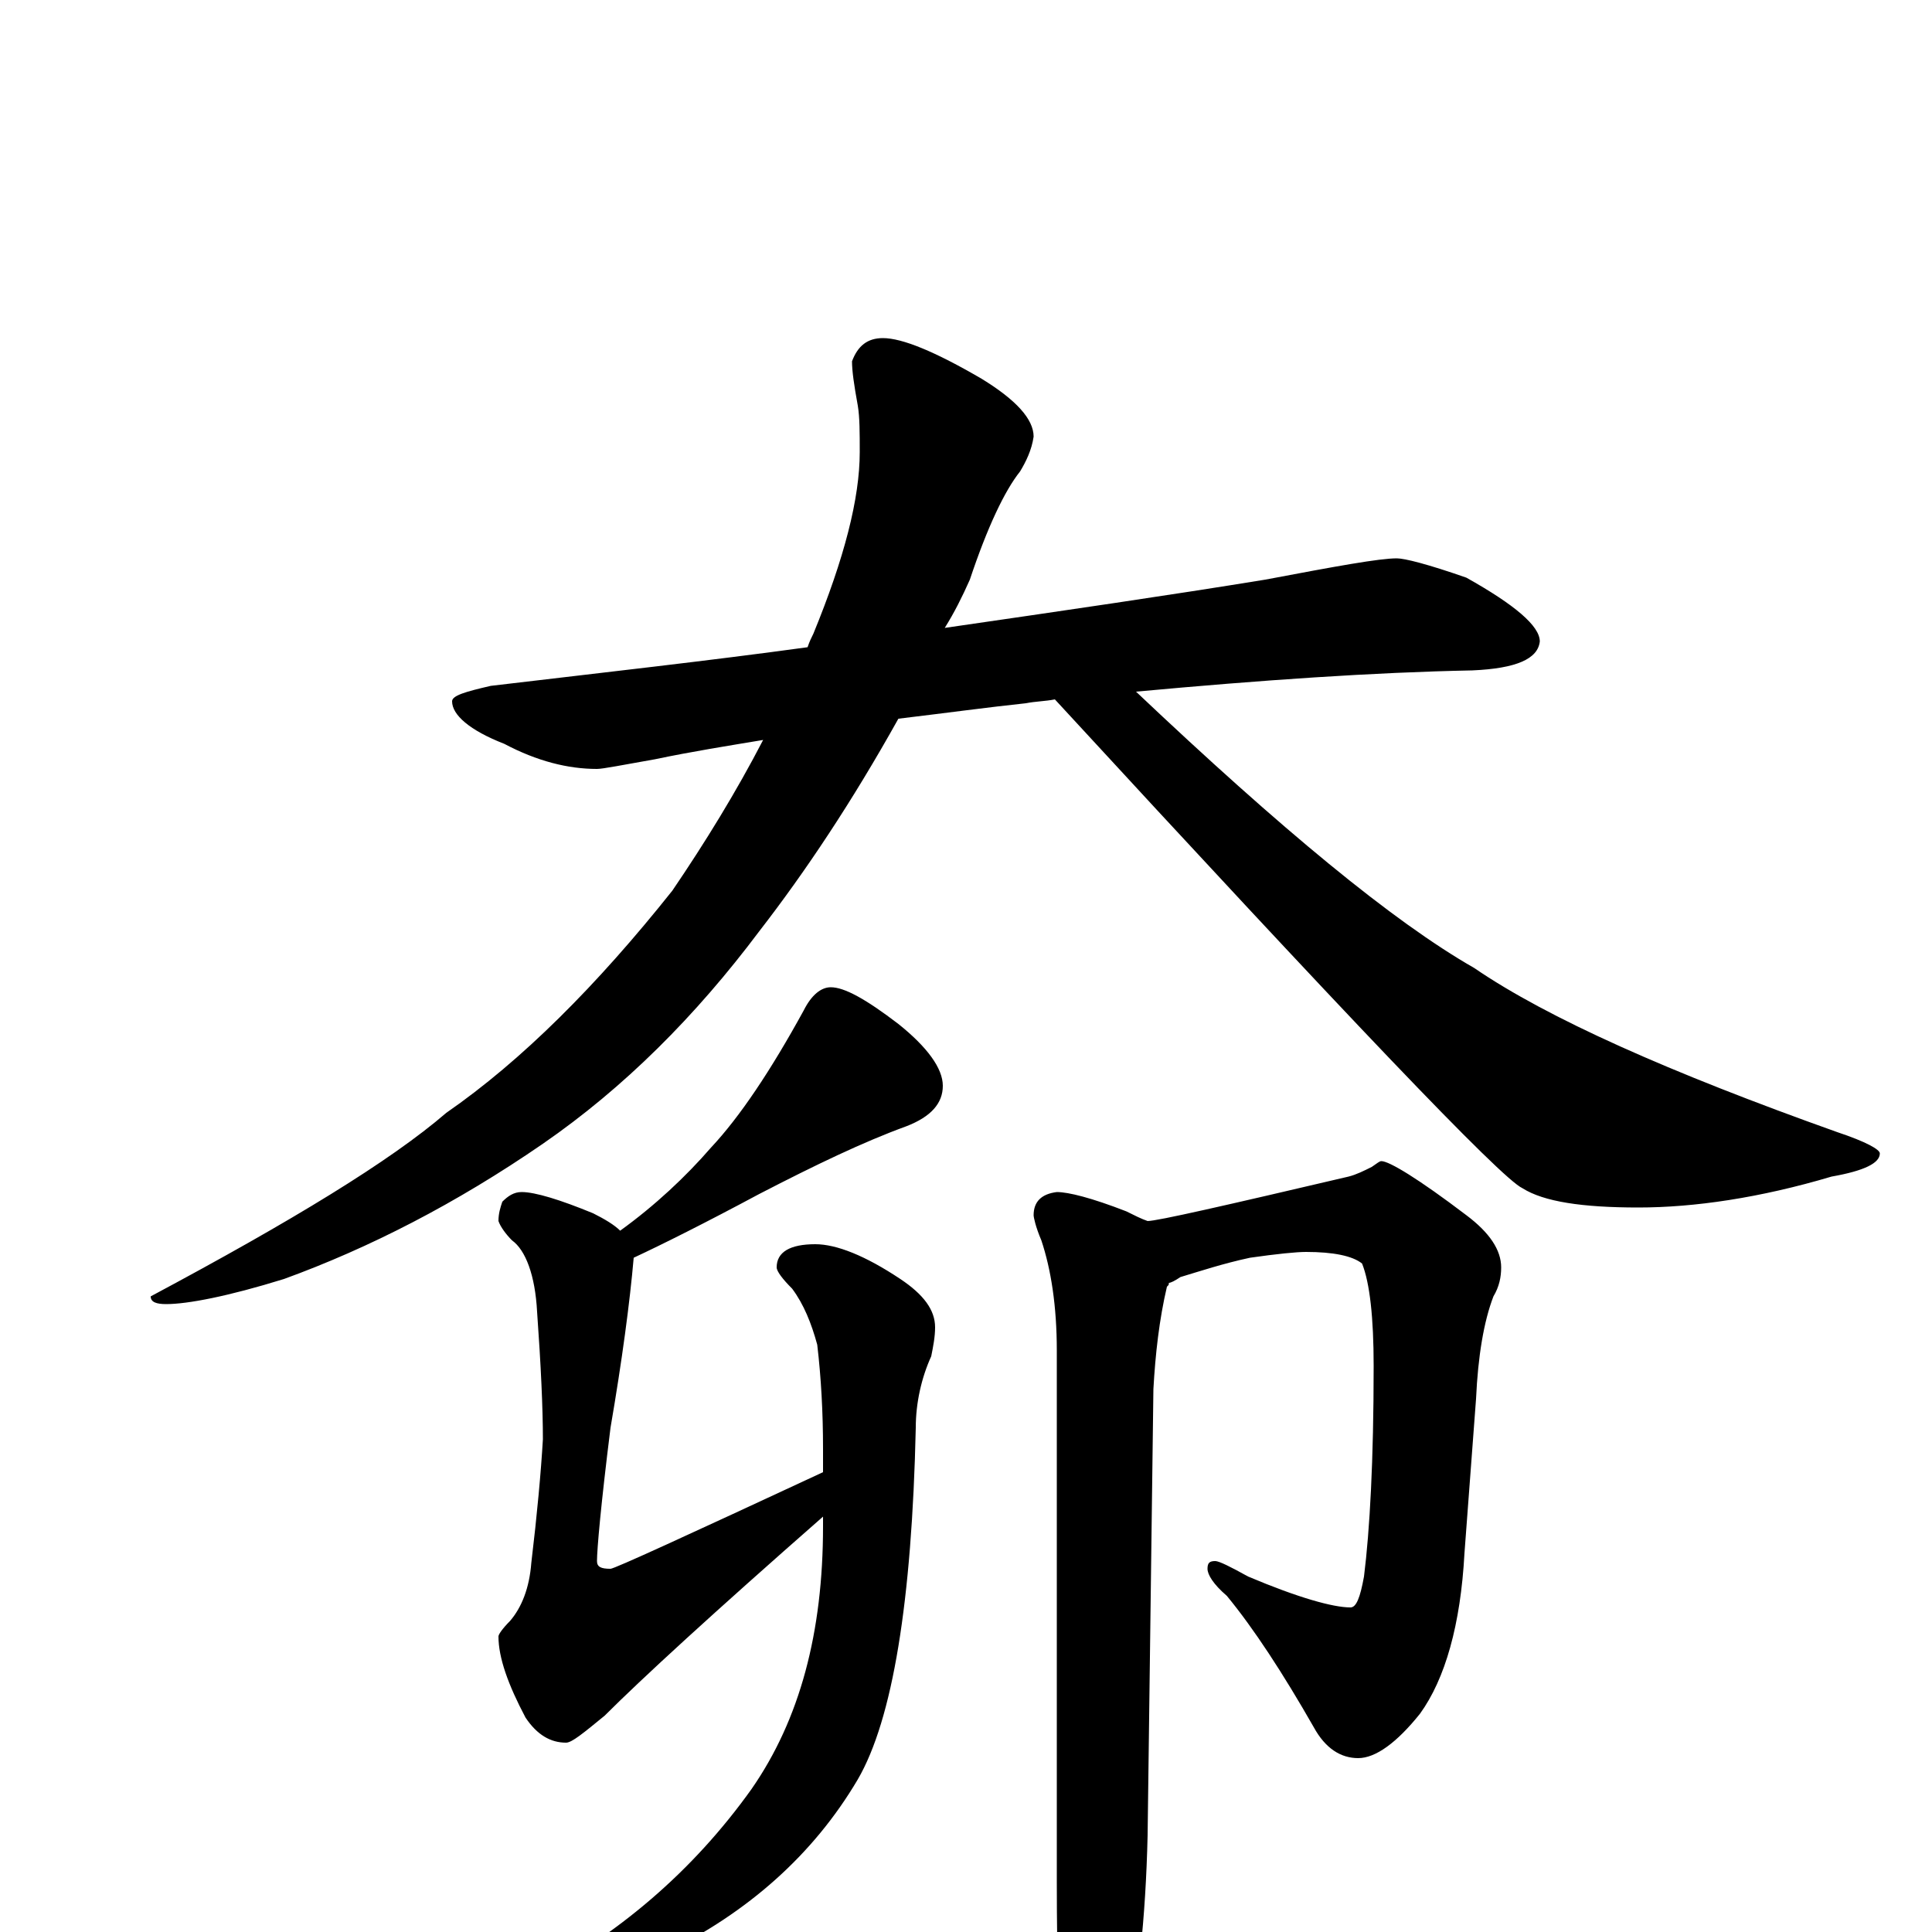 <?xml version="1.0" encoding="utf-8" ?>
<!DOCTYPE svg PUBLIC "-//W3C//DTD SVG 1.1//EN" "http://www.w3.org/Graphics/SVG/1.1/DTD/svg11.dtd">
<svg version="1.1" id="Layer_1" xmlns="http://www.w3.org/2000/svg" xmlns:xlink="http://www.w3.org/1999/xlink" x="0px" y="145px" width="1000px" height="1000px" viewBox="0 0 1000 1000" enable-background="new 0 0 1000 1000" xml:space="preserve">
<g id="Layer_1">
<path id="glyph" transform="matrix(1 0 0 -1 0 1000)" d="M723,711C727,711 739,708 759,701C784,687 797,676 797,668C796,659 785,654 762,653C711,652 653,648 588,642C663,571 721,523 763,499C801,473 864,445 951,414C966,409 973,405 973,403C973,398 965,394 948,391C911,380 877,375 848,375C819,375 799,378 788,385C777,390 697,474 546,638C541,637 536,637 531,636C512,634 490,631 465,628C441,585 417,549 393,518C360,474 323,437 281,408C236,377 191,354 147,338C118,329 97,325 86,325C81,325 78,326 78,329C151,368 202,399 231,424C270,451 309,490 348,539C365,564 381,590 395,617C377,614 358,611 339,607C322,604 312,602 309,602C294,602 278,606 261,615C243,622 234,630 234,637C234,640 241,642 254,645C313,652 367,658 418,665C419,668 420,670 421,672C437,711 445,742 445,766C445,776 445,784 444,790C442,801 441,808 441,813C444,821 449,825 457,825C467,825 484,818 508,804C526,793 535,783 535,774C534,767 531,761 528,756C520,746 511,727 502,700C498,691 494,683 489,675C551,684 606,692 655,700C692,707 714,711 723,711M430,489C437,489 448,483 465,470C480,458 488,447 488,438C488,429 482,422 469,417C447,409 422,397 393,382C365,367 343,356 328,349C326,326 322,296 316,261C311,221 309,198 309,192C309,189 311,188 316,188C318,188 355,205 426,238l0,12C426,269 425,287 423,304C420,315 416,325 410,333C405,338 402,342 402,344C402,352 409,356 422,356C433,356 448,350 466,338C478,330 484,322 484,313C484,308 483,303 482,298C477,287 474,274 474,261C472,171 462,110 444,79C421,40 387,10 344,-11C305,-28 278,-38 262,-39C257,-39 254,-38 254,-35C254,-33 260,-30 271,-27C320,-2 359,32 389,74C414,110 426,155 426,210l0,5C369,165 332,131 313,112C302,103 296,98 293,98C285,98 278,102 272,111C263,128 258,142 258,153C258,154 260,157 264,161C270,168 274,178 275,191C278,216 280,238 281,255C281,271 280,293 278,321C277,340 272,353 265,358C262,361 259,365 258,368C258,372 259,375 260,378C263,381 266,383 270,383C277,383 290,379 307,372C313,369 318,366 321,363C339,376 355,391 368,406C383,422 399,446 416,477C420,485 425,489 430,489M605,336C605,335 605,335 604,334C600,317 598,299 597,281l-3,-231C593,7 589,-30 582,-62C575,-91 568,-105 563,-105C558,-105 554,-95 551,-74C548,-49 547,-16 547,26l0,275C547,324 544,343 539,358C536,365 535,370 535,371C535,378 539,382 547,383C553,383 565,380 583,373C587,371 591,369 594,368C599,368 634,376 698,391C702,392 706,394 710,396C713,398 714,399 715,399C719,399 734,390 759,371C771,362 777,353 777,344C777,339 776,334 773,329C768,316 765,298 764,276l-6,-80C756,159 748,131 735,113C723,98 712,90 703,90C694,90 686,95 680,106C664,134 649,157 635,174C628,180 625,185 625,188C625,191 626,192 629,192C631,192 637,189 646,184C672,173 690,168 699,168C702,168 704,173 706,184C709,208 711,244 711,293C711,318 709,336 705,346C700,350 690,352 676,352C671,352 661,351 647,349C633,346 621,342 611,339C608,337 606,336 605,336z"/>
</g>
</svg>
